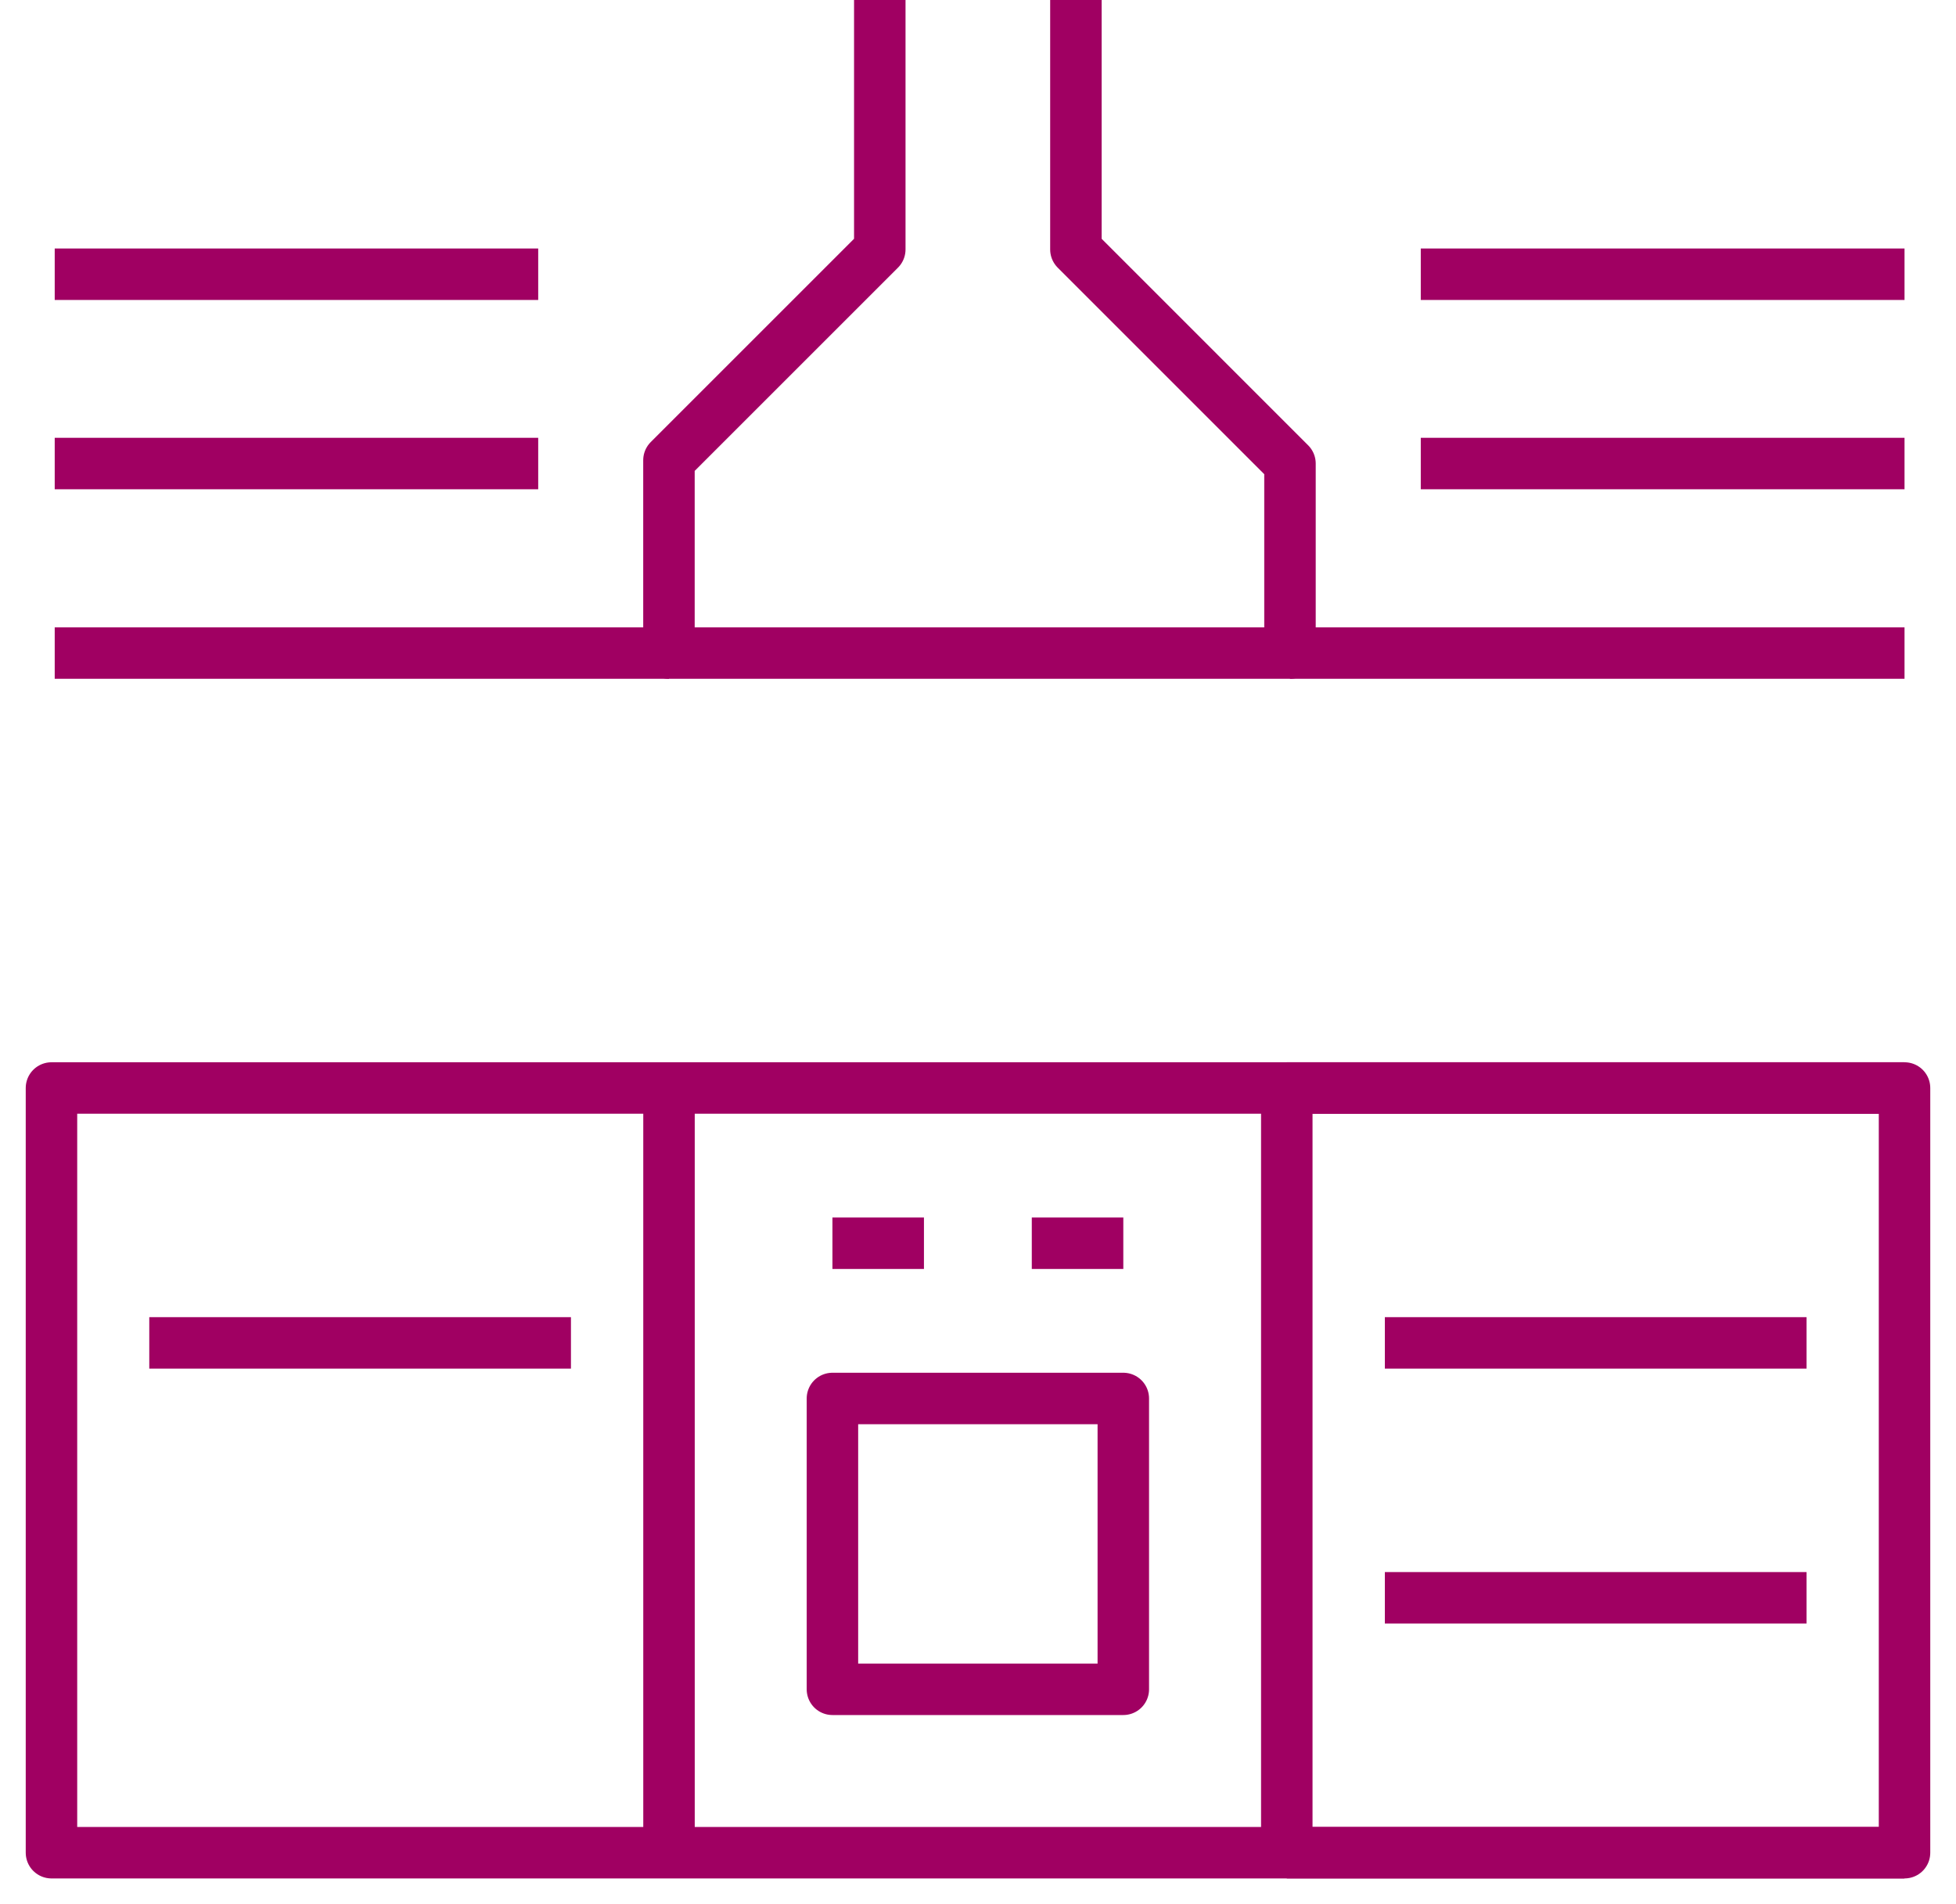 <svg width="38" height="37" viewBox="0 0 38 37" fill="none" xmlns="http://www.w3.org/2000/svg">
<path d="M1 36L37 36V21.141L1 21.141V36Z" stroke="#A00062" stroke-linejoin="round"/>
<path d="M12.997 21.141V36" stroke="#A00062" stroke-linejoin="round"/>
<path d="M24.999 21.141V36" stroke="#A00062" stroke-linejoin="round"/>
<path d="M37.001 21.141H24.999" stroke="#A00062" stroke-linejoin="round"/>
<path d="M35.096 26.094H26.904" stroke="#A00062" stroke-linejoin="round"/>
<path d="M35.096 31.047H26.904" stroke="#A00062" stroke-linejoin="round"/>
<path d="M37.001 36H24.999" stroke="#A00062" stroke-linejoin="round"/>
<path d="M11.092 26.094H2.9" stroke="#A00062" stroke-linejoin="round"/>
<path d="M16.172 32.825H21.823V27.174H16.172V32.825Z" stroke="#A00062" stroke-linejoin="round"/>
<path d="M21.823 24.157H20.045" stroke="#A00062" stroke-linejoin="round"/>
<path d="M17.95 24.157H16.172" stroke="#A00062" stroke-linejoin="round"/>
<path d="M20.902 0V4.847L25.061 9.007V12.69H12.996V8.943L17.092 4.847V0" stroke="#A00062" stroke-linejoin="round"/>
<path d="M37 12.69H25.061" stroke="#A00062" stroke-linejoin="round"/>
<path d="M37 9.007H27.602" stroke="#A00062" stroke-linejoin="round"/>
<path d="M37 5.329H27.602" stroke="#A00062" stroke-linejoin="round"/>
<path d="M12.996 12.69H1.063" stroke="#A00062" stroke-linejoin="round"/>
<path d="M10.456 9.007H1.063" stroke="#A00062" stroke-linejoin="round"/>
<path d="M10.456 5.329H1.063" stroke="#A00062" stroke-linejoin="round"/>
</svg>
